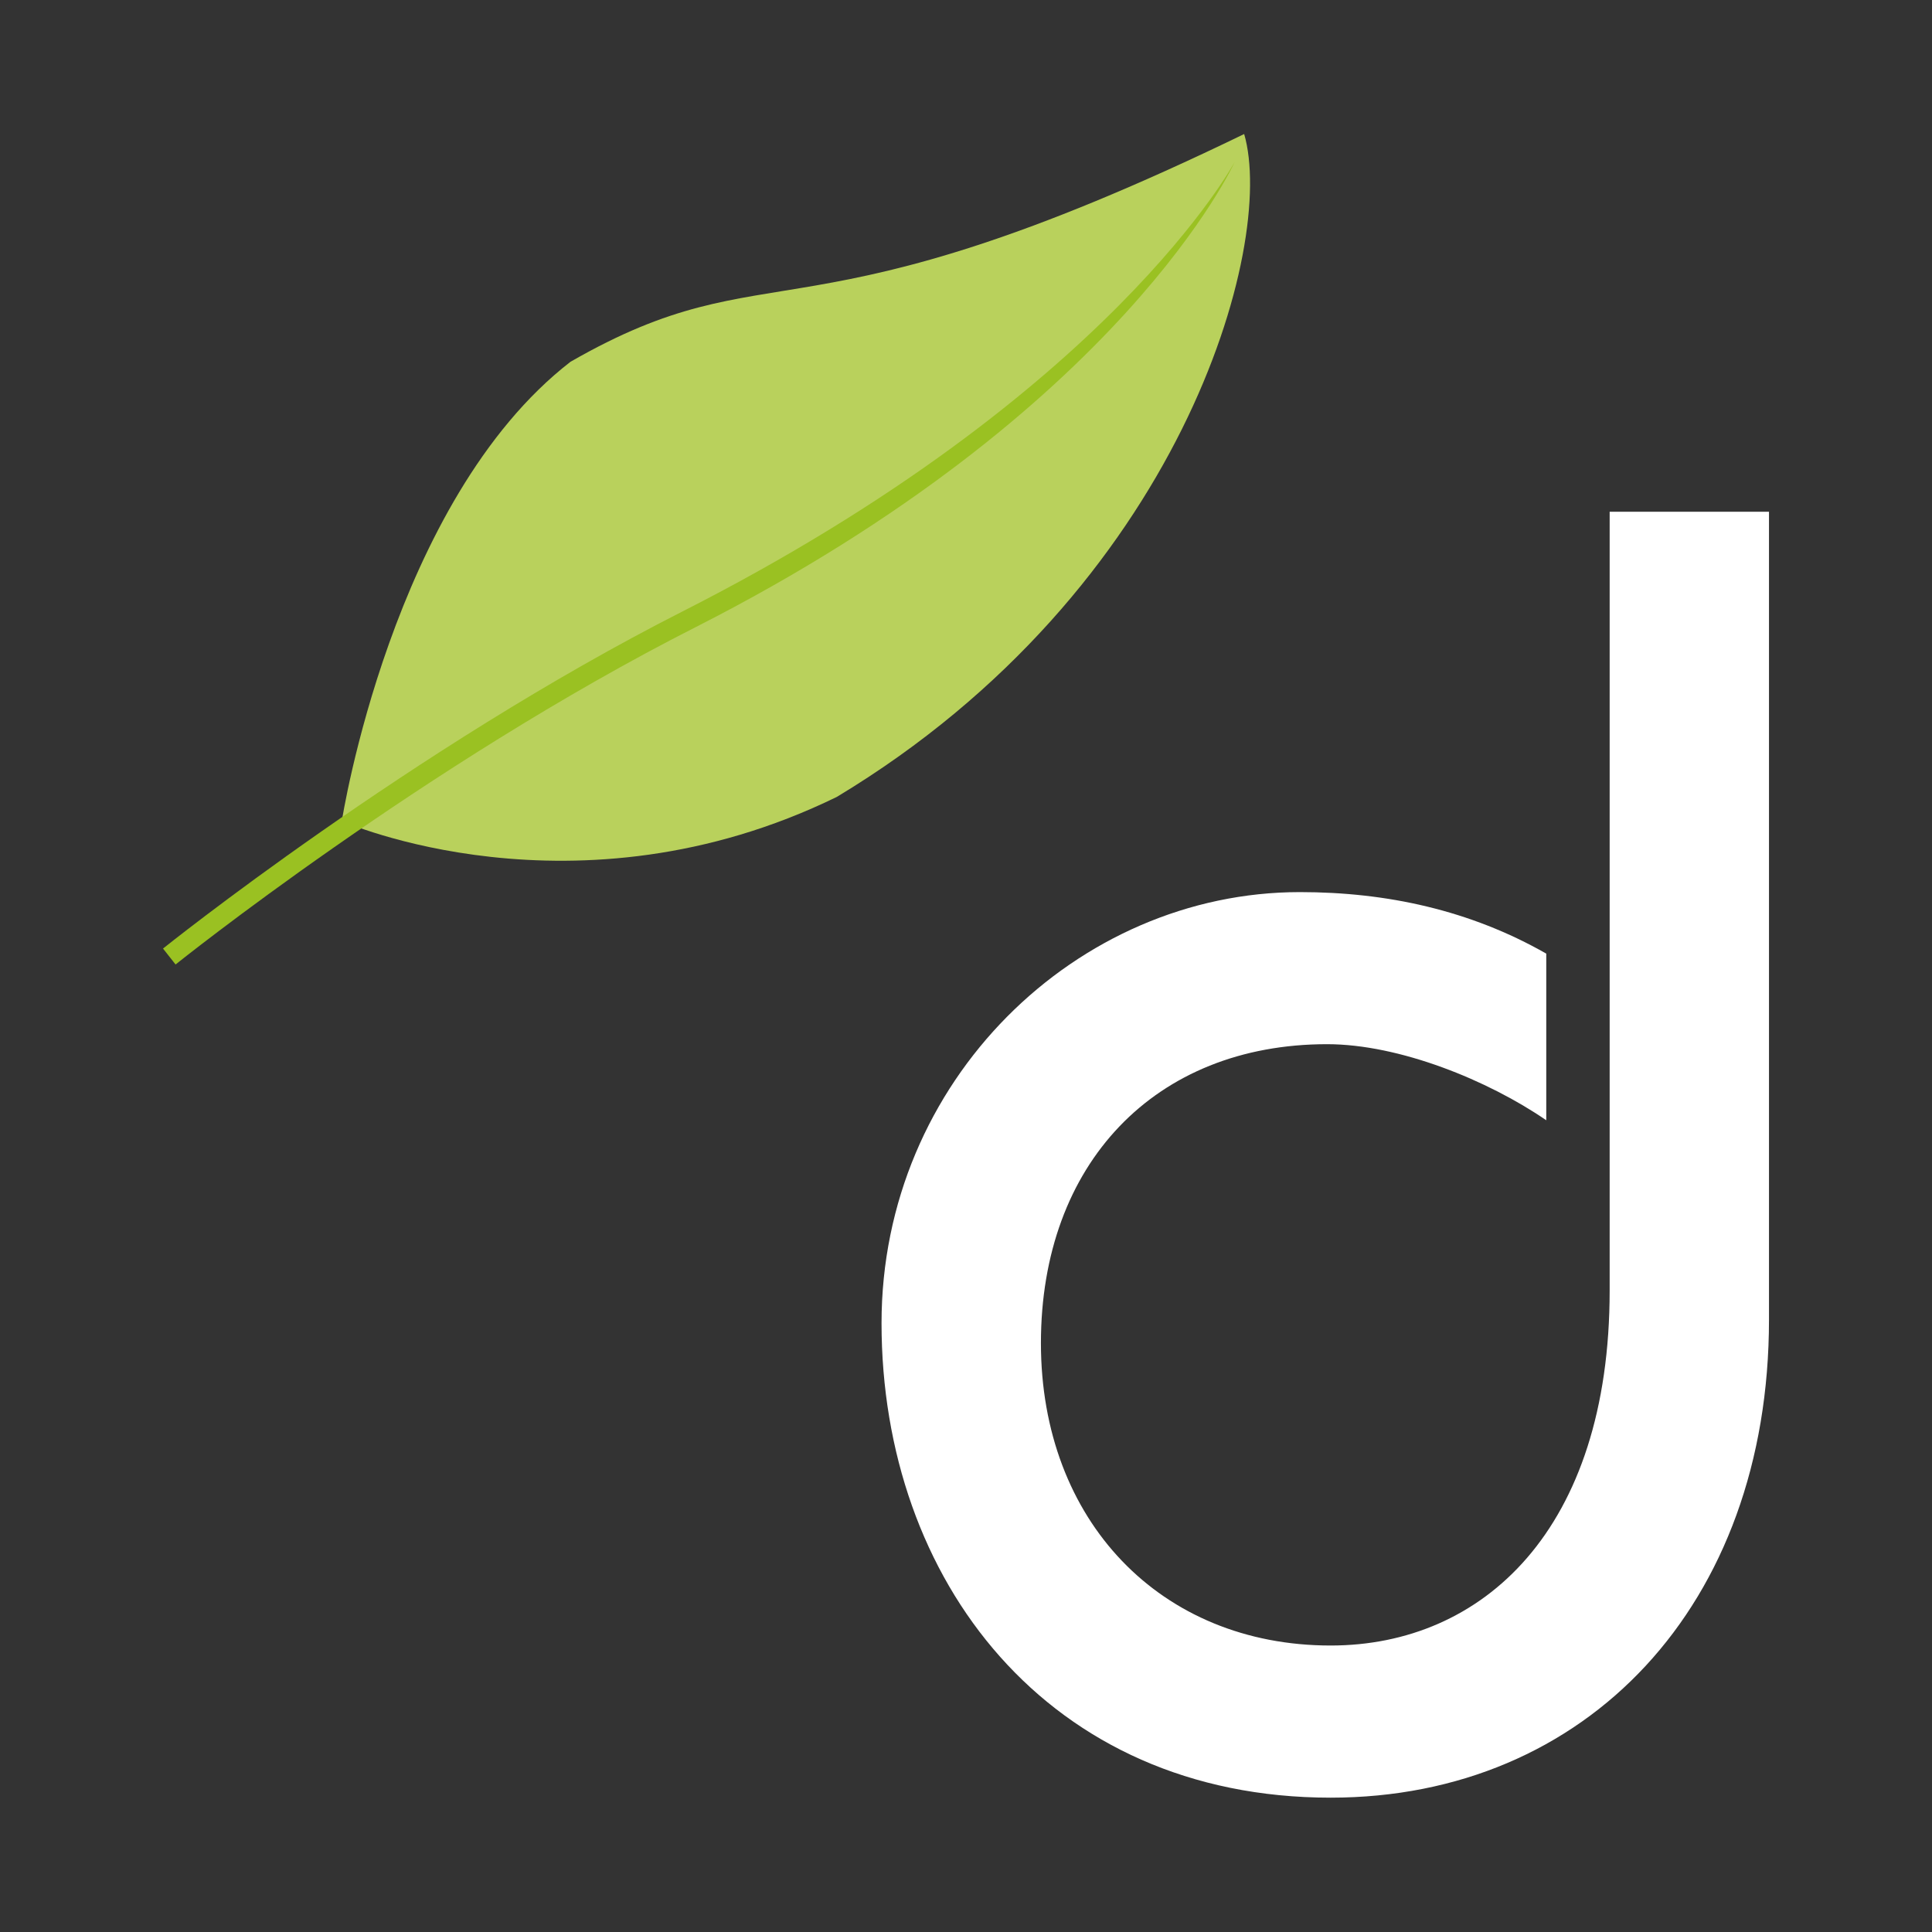 <svg clip-rule="evenodd" fill-rule="evenodd" stroke-linejoin="round" stroke-miterlimit="2" viewBox="0 0 32 32" xmlns="http://www.w3.org/2000/svg"><rect x="0" y="0" width="32" height="32" fill="#333333" stroke="none"/><path d="m6.891-4.254s-3.725 3.874-3.756 7.617c.502 3.859 2.128 3.084 3.756 11.159 1.779-.686 5.371-5.384 4.647-12.014-.942-4.734-4.647-6.762-4.647-6.762" fill="#b9d15c" transform="matrix(.606 .796 .796 -.606 4.872 5.535)"/><path d="m0 13.292s4.122-3.307 8.607-5.584c7.092-3.603 8.935-7.708 8.935-7.708s-2.05 3.84-9.143 7.443c-4.484 2.277-8.607 5.585-8.607 5.585z" fill="#9ac122" transform="translate(2.908 2.683)"/><path d="m0-21.299v13.38c0 4.739-3.029 7.919-7.26 7.919-4.679 0-7.439-3.6-7.439-7.86 0-4.02 3.24-7.139 6.929-7.139 1.44 0 2.821.3 4.081 1.019v2.76c-.961-.66-2.43-1.26-3.631-1.26-2.85 0-4.739 1.981-4.739 4.951 0 2.939 1.979 5.009 4.799 5.009 2.52 0 4.621-1.92 4.621-5.88v-12.899z" fill="#fff" fill-rule="nonzero" transform="translate(29.3 29.775)"/></svg>